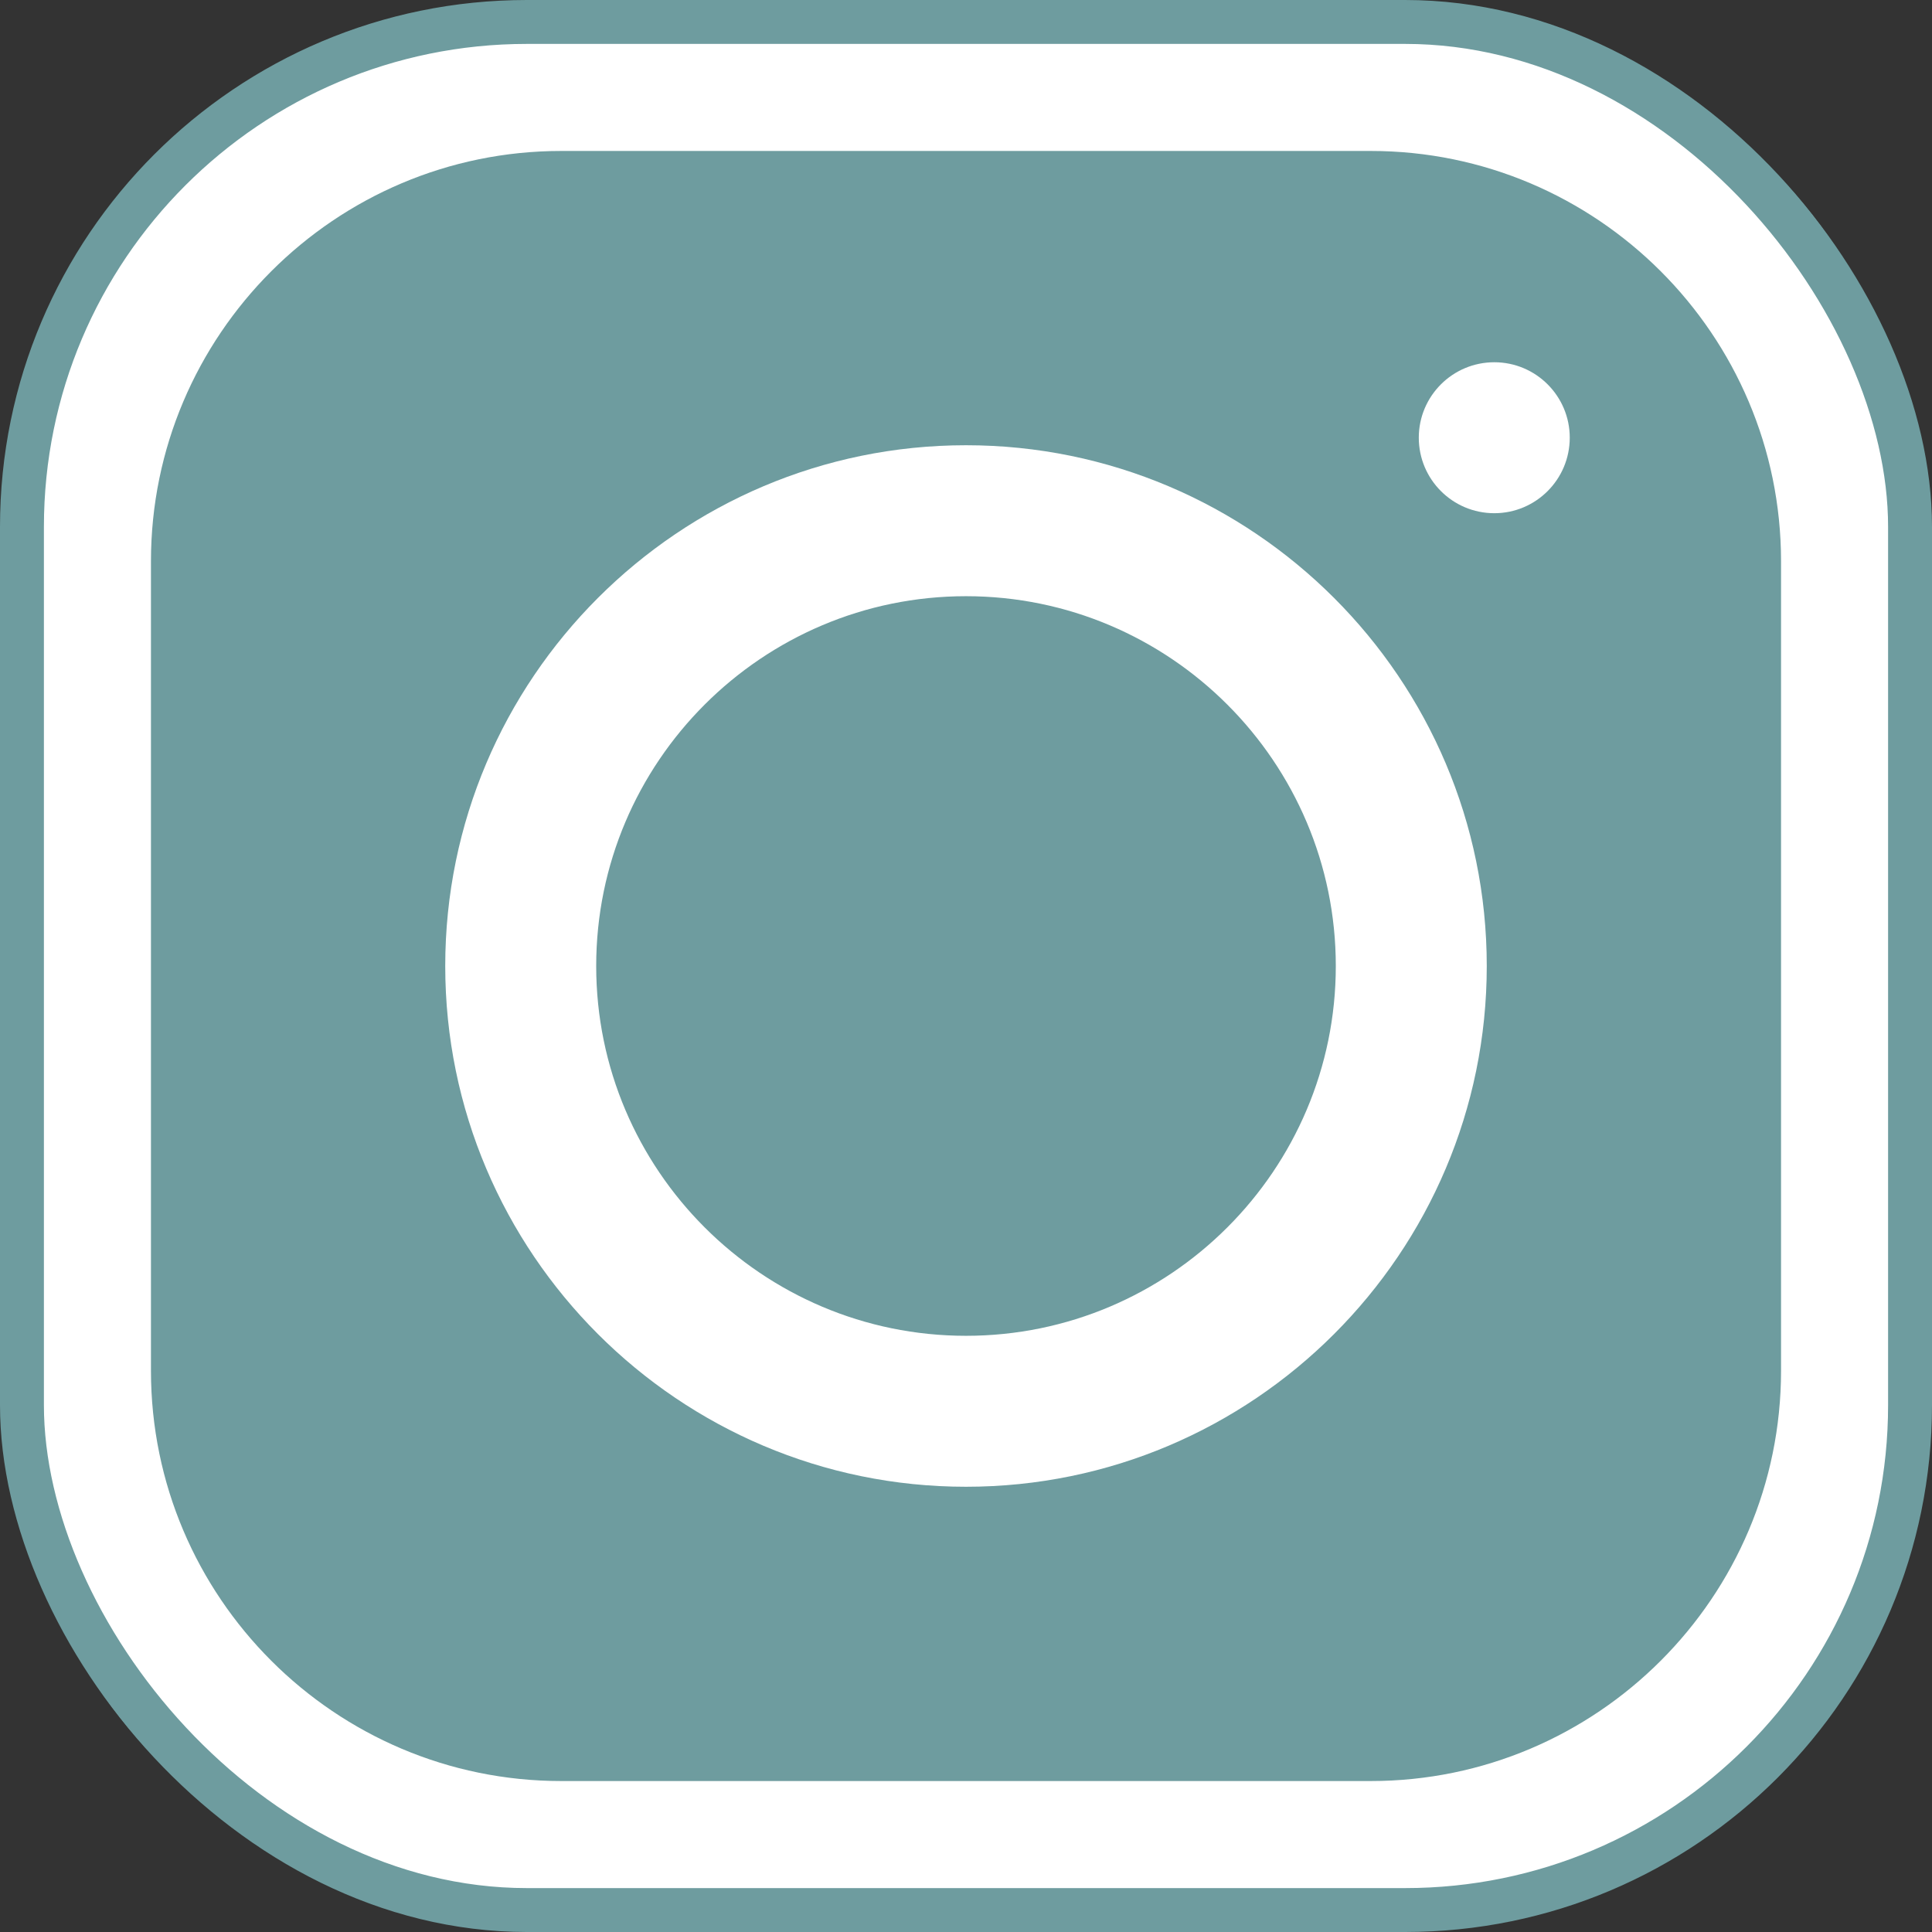 <svg width="22" height="22" viewBox="0 0 22 22" fill="none" xmlns="http://www.w3.org/2000/svg">
<rect x="0" y="0" width="22" height="22" fill="#333333" stroke="none"/>
<rect x="0.25" y="0.25" width="21.5" height="21.5" rx="5.75" fill="#6E9C9F"/>
<path d="M15.609 0H6.391C2.867 0 0 2.867 0 6.391V15.609C0 19.133 2.867 22 6.391 22H15.609C19.133 22 22 19.133 22 15.609V6.391C22 2.867 19.133 0 15.609 0ZM20.281 15.609C20.281 18.185 18.185 20.281 15.609 20.281H6.391C3.815 20.281 1.719 18.185 1.719 15.609V6.391C1.719 3.815 3.815 1.719 6.391 1.719H15.609C18.185 1.719 20.281 3.815 20.281 6.391V15.609Z" fill="white"/>
<path d="M11 5.07C7.73 5.07 5.07 7.73 5.07 11C5.07 14.27 7.73 16.93 11 16.93C14.27 16.93 16.93 14.27 16.93 11C16.93 7.73 14.27 5.07 11 5.07ZM11 15.211C8.678 15.211 6.789 13.322 6.789 11C6.789 8.678 8.678 6.789 11 6.789C13.322 6.789 15.211 8.678 15.211 11C15.211 13.322 13.322 15.211 11 15.211Z" fill="white"/>
<path d="M17.016 5.844C17.49 5.844 17.875 5.459 17.875 4.984C17.875 4.51 17.49 4.125 17.016 4.125C16.541 4.125 16.156 4.51 16.156 4.984C16.156 5.459 16.541 5.844 17.016 5.844Z" fill="white"/>
<rect x="0.25" y="0.25" width="21.5" height="21.5" rx="5.75" stroke="#6E9C9F" stroke-width="0.5"/>
</svg>
